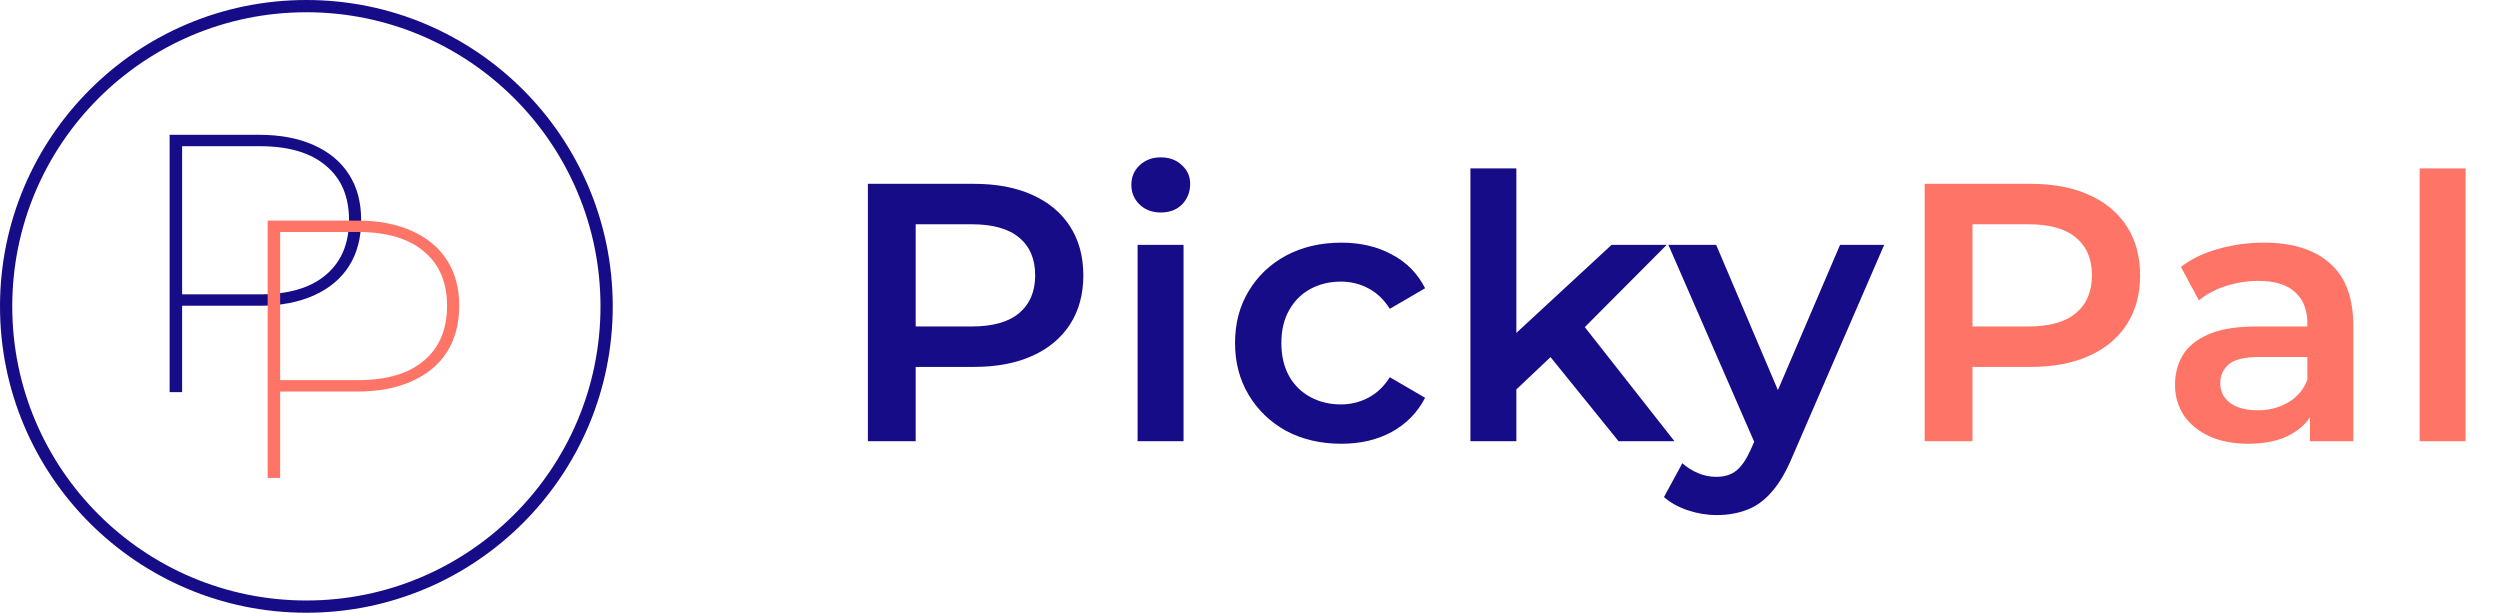 <svg width="204" height="50" viewBox="0 0 204 50" fill="none" xmlns="http://www.w3.org/2000/svg">
<path d="M70.82 36V15H79.46C81.32 15 82.91 15.3 84.23 15.9C85.57 16.5 86.6 17.36 87.32 18.48C88.04 19.6 88.4 20.93 88.4 22.47C88.4 24.01 88.04 25.34 87.32 26.46C86.6 27.58 85.57 28.44 84.23 29.04C82.91 29.64 81.32 29.94 79.46 29.94H72.98L74.72 28.11V36H70.82ZM74.72 28.53L72.98 26.64H79.28C81 26.64 82.29 26.28 83.15 25.56C84.03 24.82 84.47 23.79 84.47 22.47C84.47 21.13 84.03 20.1 83.15 19.38C82.29 18.66 81 18.3 79.28 18.3H72.98L74.72 16.38V28.53ZM92.828 36V19.98H96.578V36H92.828ZM94.718 17.34C94.018 17.34 93.438 17.12 92.978 16.68C92.538 16.24 92.318 15.71 92.318 15.09C92.318 14.45 92.538 13.92 92.978 13.5C93.438 13.06 94.018 12.84 94.718 12.84C95.418 12.84 95.988 13.05 96.428 13.47C96.888 13.87 97.118 14.38 97.118 15C97.118 15.66 96.898 16.22 96.458 16.68C96.018 17.12 95.438 17.34 94.718 17.34ZM109.449 36.21C107.769 36.21 106.269 35.86 104.949 35.16C103.649 34.44 102.629 33.46 101.889 32.22C101.149 30.98 100.779 29.57 100.779 27.99C100.779 26.39 101.149 24.98 101.889 23.76C102.629 22.52 103.649 21.55 104.949 20.85C106.269 20.15 107.769 19.8 109.449 19.8C111.009 19.8 112.379 20.12 113.559 20.76C114.759 21.38 115.669 22.3 116.289 23.52L113.409 25.2C112.929 24.44 112.339 23.88 111.639 23.52C110.959 23.16 110.219 22.98 109.419 22.98C108.499 22.98 107.669 23.18 106.929 23.58C106.189 23.98 105.609 24.56 105.189 25.32C104.769 26.06 104.559 26.95 104.559 27.99C104.559 29.03 104.769 29.93 105.189 30.69C105.609 31.43 106.189 32 106.929 32.4C107.669 32.8 108.499 33 109.419 33C110.219 33 110.959 32.82 111.639 32.46C112.339 32.1 112.929 31.54 113.409 30.78L116.289 32.46C115.669 33.66 114.759 34.59 113.559 35.25C112.379 35.89 111.009 36.21 109.449 36.21ZM123.045 32.43L123.135 27.72L131.505 19.98H136.005L128.895 27.12L126.915 28.77L123.045 32.43ZM119.985 36V13.74H123.735V36H119.985ZM132.075 36L126.225 28.77L128.595 25.77L136.635 36H132.075ZM140.069 42.03C139.289 42.03 138.509 41.9 137.729 41.64C136.949 41.38 136.299 41.02 135.779 40.56L137.279 37.8C137.659 38.14 138.089 38.41 138.569 38.61C139.049 38.81 139.539 38.91 140.039 38.91C140.719 38.91 141.269 38.74 141.689 38.4C142.109 38.06 142.499 37.49 142.859 36.69L143.789 34.59L144.089 34.14L150.149 19.98H153.749L146.249 37.29C145.749 38.49 145.189 39.44 144.569 40.14C143.969 40.84 143.289 41.33 142.529 41.61C141.789 41.89 140.969 42.03 140.069 42.03ZM143.369 36.57L136.139 19.98H140.039L145.919 33.81L143.369 36.57Z" fill="#160C87"/>
<path d="M157.052 36V15H165.692C167.552 15 169.142 15.3 170.462 15.9C171.802 16.5 172.832 17.36 173.552 18.48C174.272 19.6 174.632 20.93 174.632 22.47C174.632 24.01 174.272 25.34 173.552 26.46C172.832 27.58 171.802 28.44 170.462 29.04C169.142 29.64 167.552 29.94 165.692 29.94H159.212L160.952 28.11V36H157.052ZM160.952 28.53L159.212 26.64H165.512C167.232 26.64 168.522 26.28 169.382 25.56C170.262 24.82 170.702 23.79 170.702 22.47C170.702 21.13 170.262 20.1 169.382 19.38C168.522 18.66 167.232 18.3 165.512 18.3H159.212L160.952 16.38V28.53ZM188.491 36V32.76L188.281 32.07V26.4C188.281 25.3 187.951 24.45 187.291 23.85C186.631 23.23 185.631 22.92 184.291 22.92C183.391 22.92 182.501 23.06 181.621 23.34C180.761 23.62 180.031 24.01 179.431 24.51L177.961 21.78C178.821 21.12 179.841 20.63 181.021 20.31C182.221 19.97 183.461 19.8 184.741 19.8C187.061 19.8 188.851 20.36 190.111 21.48C191.391 22.58 192.031 24.29 192.031 26.61V36H188.491ZM183.451 36.21C182.251 36.21 181.201 36.01 180.301 35.61C179.401 35.19 178.701 34.62 178.201 33.9C177.721 33.16 177.481 32.33 177.481 31.41C177.481 30.51 177.691 29.7 178.111 28.98C178.551 28.26 179.261 27.69 180.241 27.27C181.221 26.85 182.521 26.64 184.141 26.64H188.791V29.13H184.411C183.131 29.13 182.271 29.34 181.831 29.76C181.391 30.16 181.171 30.66 181.171 31.26C181.171 31.94 181.441 32.48 181.981 32.88C182.521 33.28 183.271 33.48 184.231 33.48C185.151 33.48 185.971 33.27 186.691 32.85C187.431 32.43 187.961 31.81 188.281 30.99L188.911 33.24C188.551 34.18 187.901 34.91 186.961 35.43C186.041 35.95 184.871 36.21 183.451 36.21ZM197.443 36V13.74H201.193V36H197.443Z" fill="#FE7467"/>
<circle cx="25" cy="25" r="24.5" stroke="#160C87"/>
<path d="M13.84 32V11H21.13C22.87 11 24.36 11.28 25.6 11.84C26.86 12.4 27.82 13.2 28.48 14.24C29.14 15.26 29.47 16.5 29.47 17.96C29.47 19.42 29.14 20.67 28.48 21.71C27.82 22.75 26.86 23.55 25.6 24.11C24.36 24.67 22.87 24.95 21.13 24.95H14.41L14.86 24.47V32H13.84ZM14.86 24.47L14.41 24.02H21.19C23.55 24.02 25.35 23.49 26.59 22.43C27.85 21.37 28.48 19.88 28.48 17.96C28.48 16.04 27.85 14.56 26.59 13.52C25.35 12.46 23.55 11.93 21.19 11.93H14.41L14.86 11.45V24.47Z" fill="#160C87"/>
<path d="M21.84 39V18H29.13C30.87 18 32.36 18.28 33.6 18.84C34.86 19.4 35.82 20.2 36.48 21.24C37.14 22.26 37.47 23.5 37.47 24.96C37.47 26.42 37.14 27.67 36.48 28.71C35.82 29.75 34.86 30.55 33.6 31.11C32.36 31.67 30.87 31.95 29.13 31.95H22.41L22.86 31.47V39H21.84ZM22.86 31.47L22.41 31.02H29.19C31.55 31.02 33.35 30.49 34.59 29.43C35.85 28.37 36.48 26.88 36.48 24.96C36.48 23.04 35.85 21.56 34.59 20.52C33.35 19.46 31.55 18.93 29.19 18.93H22.41L22.86 18.45V31.47Z" fill="#FE7467"/>
</svg>
